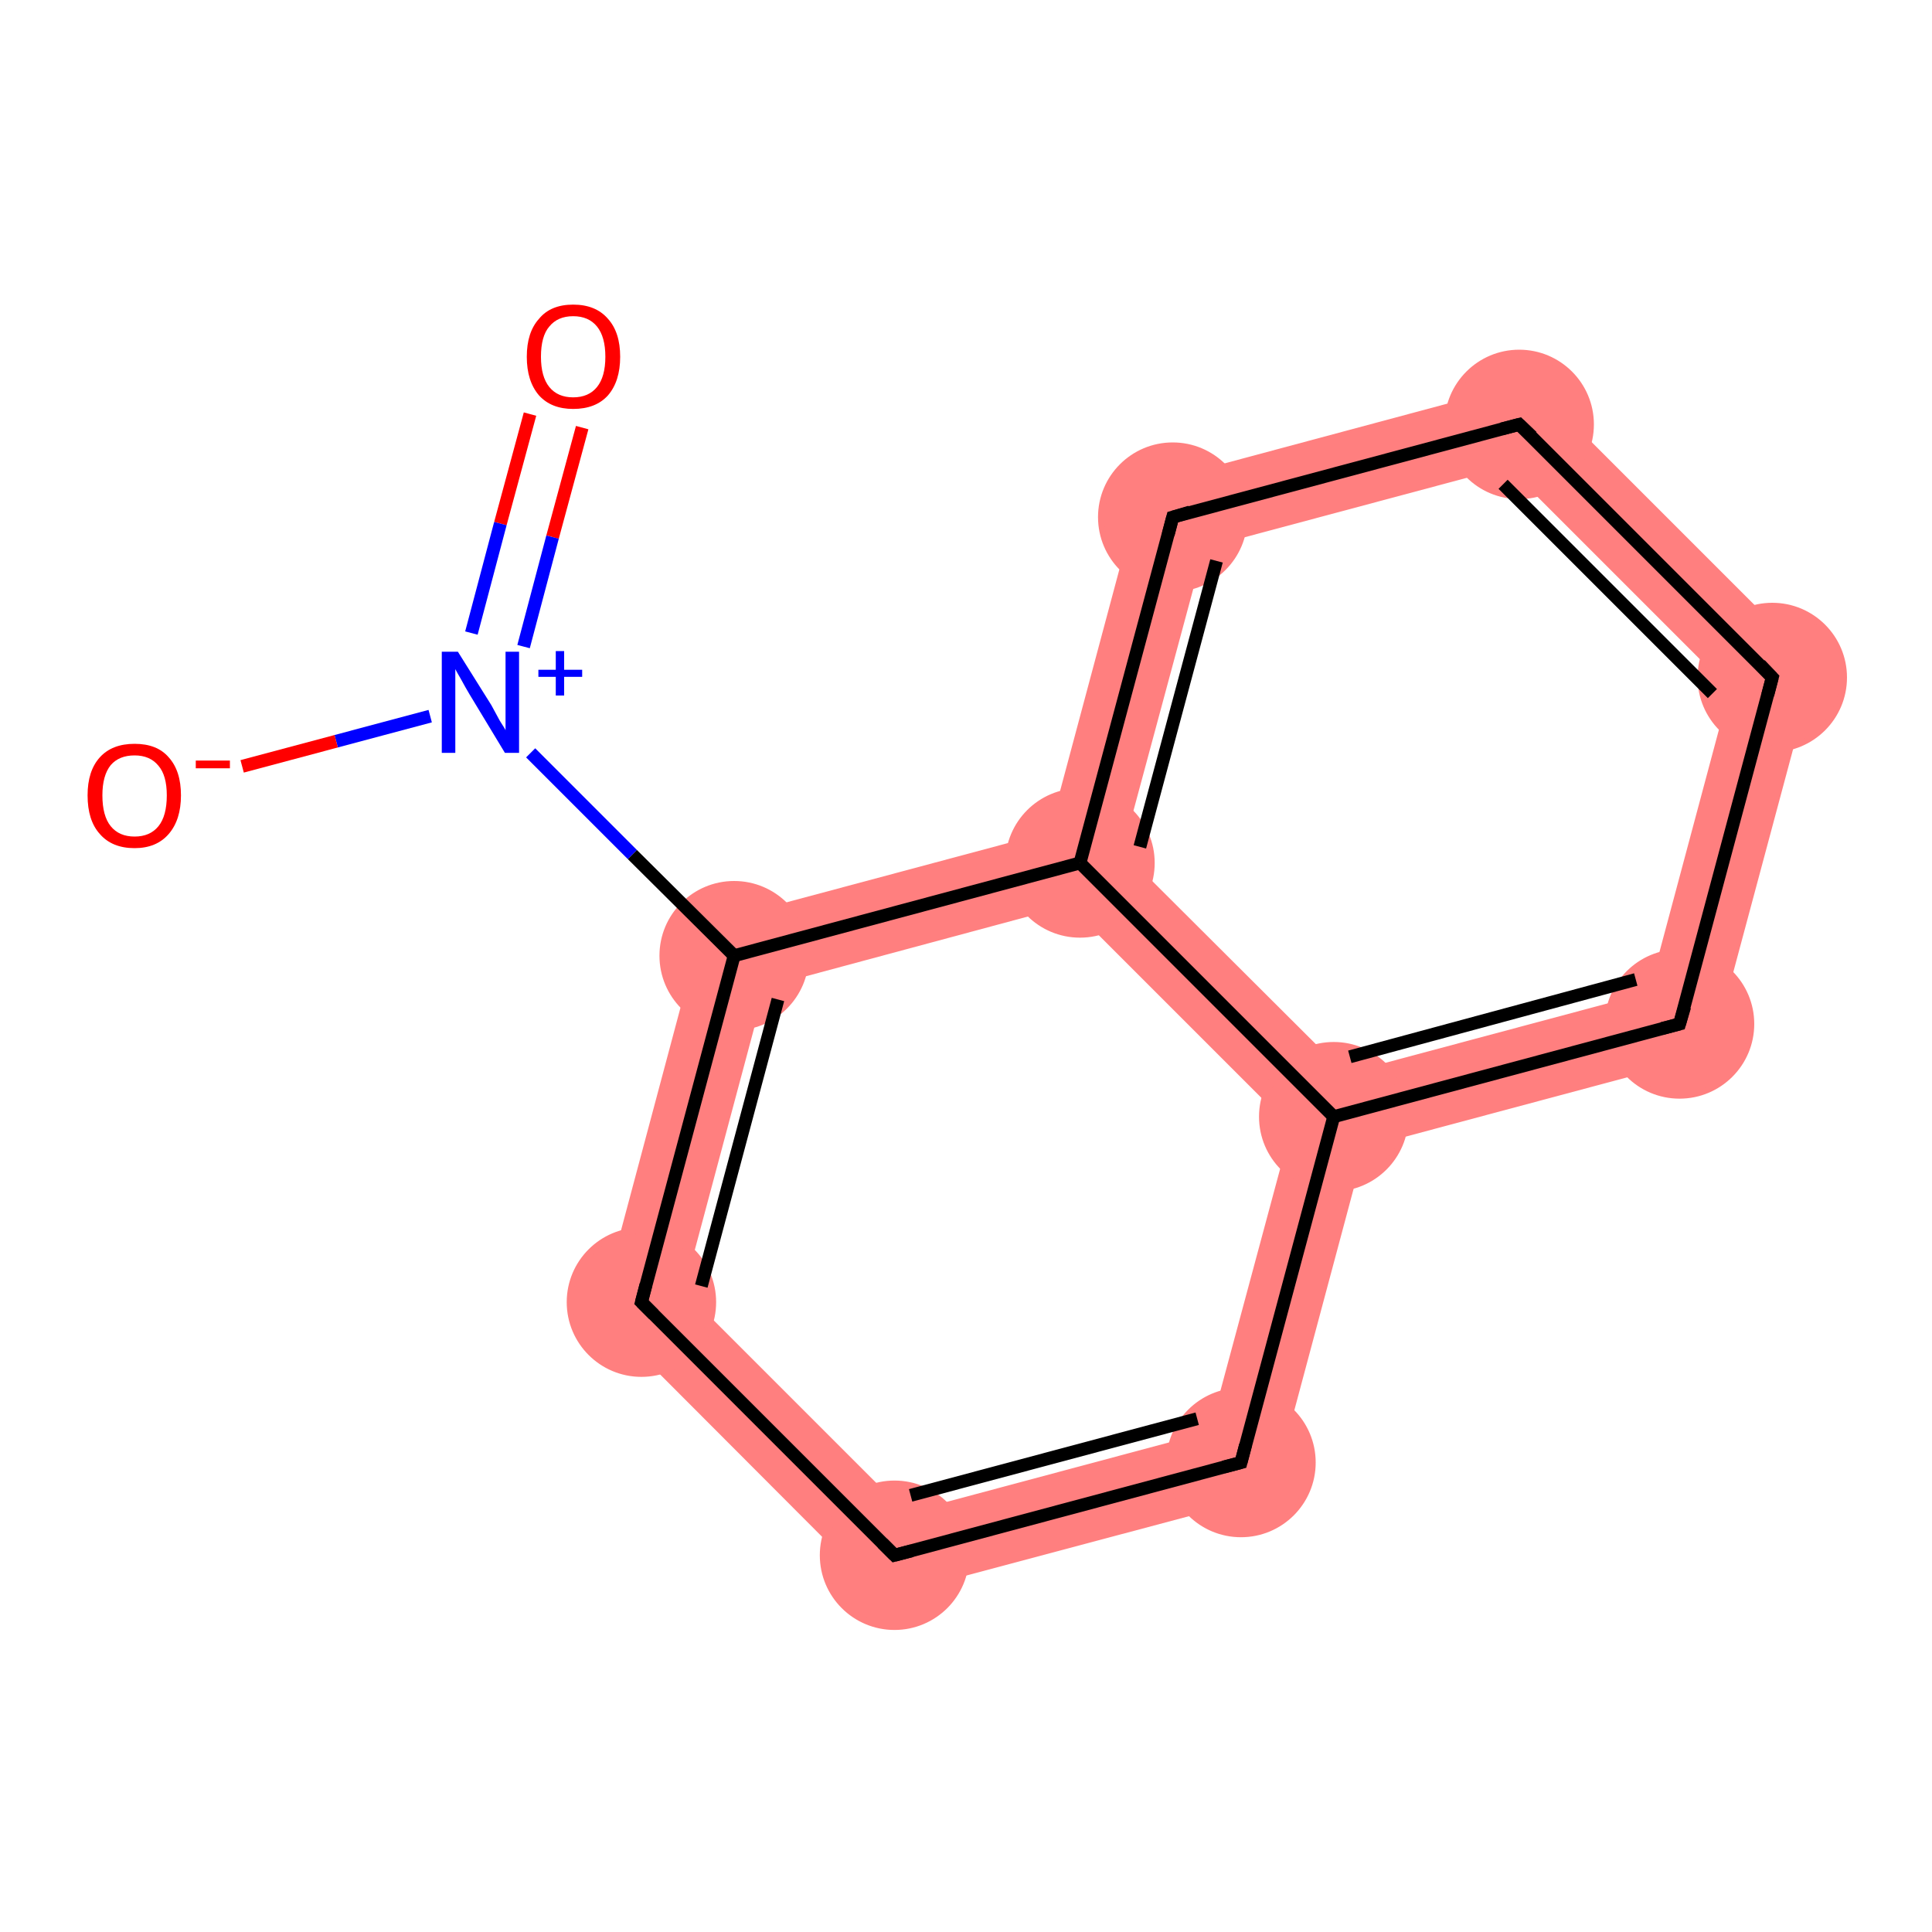 <?xml version='1.0' encoding='iso-8859-1'?>
<svg version='1.1' baseProfile='full'
              xmlns='http://www.w3.org/2000/svg'
                      xmlns:rdkit='http://www.rdkit.org/xml'
                      xmlns:xlink='http://www.w3.org/1999/xlink'
                  xml:space='preserve'
width='300px' height='300px' viewBox='0 0 300 300'>
<!-- END OF HEADER -->
<rect style='opacity:1.0;fill:#FFFFFF;stroke:none' width='300.0' height='300.0' x='0.0' y='0.0'> </rect>
<path class='bond-3 atom-3 atom-4' d='M 109.1,143.6 L 118.8,153.3 L 106.2,200.4 L 93.0,203.9 Z' style='fill:#FF7F7F;fill-rule:evenodd;fill-opacity:1;stroke:#FF7F7F;stroke-width:0.0px;stroke-linecap:butt;stroke-linejoin:miter;stroke-opacity:1;' />
<path class='bond-12 atom-3 atom-12' d='M 162.9,129.2 L 167.7,134.0 L 166.0,140.6 L 118.8,153.3 L 109.1,143.6 Z' style='fill:#FF7F7F;fill-rule:evenodd;fill-opacity:1;stroke:#FF7F7F;stroke-width:0.0px;stroke-linecap:butt;stroke-linejoin:miter;stroke-opacity:1;' />
<path class='bond-4 atom-4 atom-5' d='M 106.2,200.4 L 140.7,234.9 L 137.1,248.1 L 93.0,203.9 Z' style='fill:#FF7F7F;fill-rule:evenodd;fill-opacity:1;stroke:#FF7F7F;stroke-width:0.0px;stroke-linecap:butt;stroke-linejoin:miter;stroke-opacity:1;' />
<path class='bond-5 atom-5 atom-6' d='M 187.8,222.3 L 197.5,232.0 L 137.1,248.1 L 140.7,234.9 Z' style='fill:#FF7F7F;fill-rule:evenodd;fill-opacity:1;stroke:#FF7F7F;stroke-width:0.0px;stroke-linecap:butt;stroke-linejoin:miter;stroke-opacity:1;' />
<path class='bond-6 atom-6 atom-7' d='M 207.1,173.4 L 211.9,178.2 L 197.5,232.0 L 187.8,222.3 L 200.5,175.1 Z' style='fill:#FF7F7F;fill-rule:evenodd;fill-opacity:1;stroke:#FF7F7F;stroke-width:0.0px;stroke-linecap:butt;stroke-linejoin:miter;stroke-opacity:1;' />
<path class='bond-7 atom-7 atom-8' d='M 256.0,154.1 L 265.7,163.8 L 211.9,178.2 L 207.1,173.4 L 208.9,166.7 Z' style='fill:#FF7F7F;fill-rule:evenodd;fill-opacity:1;stroke:#FF7F7F;stroke-width:0.0px;stroke-linecap:butt;stroke-linejoin:miter;stroke-opacity:1;' />
<path class='bond-13 atom-7 atom-12' d='M 174.3,132.2 L 208.9,166.7 L 207.1,173.4 L 200.5,175.1 L 166.0,140.6 L 167.7,134.0 Z' style='fill:#FF7F7F;fill-rule:evenodd;fill-opacity:1;stroke:#FF7F7F;stroke-width:0.0px;stroke-linecap:butt;stroke-linejoin:miter;stroke-opacity:1;' />
<path class='bond-8 atom-8 atom-9' d='M 281.9,103.4 L 265.7,163.8 L 256.0,154.1 L 268.6,107.0 Z' style='fill:#FF7F7F;fill-rule:evenodd;fill-opacity:1;stroke:#FF7F7F;stroke-width:0.0px;stroke-linecap:butt;stroke-linejoin:miter;stroke-opacity:1;' />
<path class='bond-9 atom-9 atom-10' d='M 237.7,59.2 L 281.9,103.4 L 268.6,107.0 L 234.1,72.5 Z' style='fill:#FF7F7F;fill-rule:evenodd;fill-opacity:1;stroke:#FF7F7F;stroke-width:0.0px;stroke-linecap:butt;stroke-linejoin:miter;stroke-opacity:1;' />
<path class='bond-10 atom-10 atom-11' d='M 237.7,59.2 L 234.1,72.5 L 187.0,85.1 L 177.3,75.4 Z' style='fill:#FF7F7F;fill-rule:evenodd;fill-opacity:1;stroke:#FF7F7F;stroke-width:0.0px;stroke-linecap:butt;stroke-linejoin:miter;stroke-opacity:1;' />
<path class='bond-11 atom-11 atom-12' d='M 177.3,75.4 L 187.0,85.1 L 174.3,132.2 L 167.7,134.0 L 162.9,129.2 Z' style='fill:#FF7F7F;fill-rule:evenodd;fill-opacity:1;stroke:#FF7F7F;stroke-width:0.0px;stroke-linecap:butt;stroke-linejoin:miter;stroke-opacity:1;' />
<ellipse cx='114.0' cy='148.4' rx='11.1' ry='11.1' class='atom-3'  style='fill:#FF7F7F;fill-rule:evenodd;stroke:#FF7F7F;stroke-width:1.0px;stroke-linecap:butt;stroke-linejoin:miter;stroke-opacity:1' />
<ellipse cx='99.6' cy='202.2' rx='11.1' ry='11.1' class='atom-4'  style='fill:#FF7F7F;fill-rule:evenodd;stroke:#FF7F7F;stroke-width:1.0px;stroke-linecap:butt;stroke-linejoin:miter;stroke-opacity:1' />
<ellipse cx='138.9' cy='241.5' rx='11.1' ry='11.1' class='atom-5'  style='fill:#FF7F7F;fill-rule:evenodd;stroke:#FF7F7F;stroke-width:1.0px;stroke-linecap:butt;stroke-linejoin:miter;stroke-opacity:1' />
<ellipse cx='192.7' cy='227.1' rx='11.1' ry='11.1' class='atom-6'  style='fill:#FF7F7F;fill-rule:evenodd;stroke:#FF7F7F;stroke-width:1.0px;stroke-linecap:butt;stroke-linejoin:miter;stroke-opacity:1' />
<ellipse cx='207.1' cy='173.4' rx='11.1' ry='11.1' class='atom-7'  style='fill:#FF7F7F;fill-rule:evenodd;stroke:#FF7F7F;stroke-width:1.0px;stroke-linecap:butt;stroke-linejoin:miter;stroke-opacity:1' />
<ellipse cx='260.8' cy='159.0' rx='11.1' ry='11.1' class='atom-8'  style='fill:#FF7F7F;fill-rule:evenodd;stroke:#FF7F7F;stroke-width:1.0px;stroke-linecap:butt;stroke-linejoin:miter;stroke-opacity:1' />
<ellipse cx='275.2' cy='105.2' rx='11.1' ry='11.1' class='atom-9'  style='fill:#FF7F7F;fill-rule:evenodd;stroke:#FF7F7F;stroke-width:1.0px;stroke-linecap:butt;stroke-linejoin:miter;stroke-opacity:1' />
<ellipse cx='235.9' cy='65.9' rx='11.1' ry='11.1' class='atom-10'  style='fill:#FF7F7F;fill-rule:evenodd;stroke:#FF7F7F;stroke-width:1.0px;stroke-linecap:butt;stroke-linejoin:miter;stroke-opacity:1' />
<ellipse cx='182.1' cy='80.3' rx='11.1' ry='11.1' class='atom-11'  style='fill:#FF7F7F;fill-rule:evenodd;stroke:#FF7F7F;stroke-width:1.0px;stroke-linecap:butt;stroke-linejoin:miter;stroke-opacity:1' />
<ellipse cx='167.7' cy='134.0' rx='11.1' ry='11.1' class='atom-12'  style='fill:#FF7F7F;fill-rule:evenodd;stroke:#FF7F7F;stroke-width:1.0px;stroke-linecap:butt;stroke-linejoin:miter;stroke-opacity:1' />
<path class='bond-0 atom-0 atom-1' d='M 90.4,66.4 L 85.8,83.4' style='fill:none;fill-rule:evenodd;stroke:#FF0000;stroke-width:2.0px;stroke-linecap:butt;stroke-linejoin:miter;stroke-opacity:1' />
<path class='bond-0 atom-0 atom-1' d='M 85.8,83.4 L 81.3,100.4' style='fill:none;fill-rule:evenodd;stroke:#0000FF;stroke-width:2.0px;stroke-linecap:butt;stroke-linejoin:miter;stroke-opacity:1' />
<path class='bond-0 atom-0 atom-1' d='M 82.3,64.3 L 77.7,81.3' style='fill:none;fill-rule:evenodd;stroke:#FF0000;stroke-width:2.0px;stroke-linecap:butt;stroke-linejoin:miter;stroke-opacity:1' />
<path class='bond-0 atom-0 atom-1' d='M 77.7,81.3 L 73.2,98.3' style='fill:none;fill-rule:evenodd;stroke:#0000FF;stroke-width:2.0px;stroke-linecap:butt;stroke-linejoin:miter;stroke-opacity:1' />
<path class='bond-1 atom-1 atom-2' d='M 66.8,111.2 L 52.2,115.1' style='fill:none;fill-rule:evenodd;stroke:#0000FF;stroke-width:2.0px;stroke-linecap:butt;stroke-linejoin:miter;stroke-opacity:1' />
<path class='bond-1 atom-1 atom-2' d='M 52.2,115.1 L 37.6,119.0' style='fill:none;fill-rule:evenodd;stroke:#FF0000;stroke-width:2.0px;stroke-linecap:butt;stroke-linejoin:miter;stroke-opacity:1' />
<path class='bond-2 atom-1 atom-3' d='M 82.4,116.9 L 98.2,132.7' style='fill:none;fill-rule:evenodd;stroke:#0000FF;stroke-width:2.0px;stroke-linecap:butt;stroke-linejoin:miter;stroke-opacity:1' />
<path class='bond-2 atom-1 atom-3' d='M 98.2,132.7 L 114.0,148.4' style='fill:none;fill-rule:evenodd;stroke:#000000;stroke-width:2.0px;stroke-linecap:butt;stroke-linejoin:miter;stroke-opacity:1' />
<path class='bond-3 atom-3 atom-4' d='M 114.0,148.4 L 99.6,202.2' style='fill:none;fill-rule:evenodd;stroke:#000000;stroke-width:2.0px;stroke-linecap:butt;stroke-linejoin:miter;stroke-opacity:1' />
<path class='bond-3 atom-3 atom-4' d='M 120.8,155.2 L 108.9,199.7' style='fill:none;fill-rule:evenodd;stroke:#000000;stroke-width:2.0px;stroke-linecap:butt;stroke-linejoin:miter;stroke-opacity:1' />
<path class='bond-4 atom-4 atom-5' d='M 99.6,202.2 L 138.9,241.5' style='fill:none;fill-rule:evenodd;stroke:#000000;stroke-width:2.0px;stroke-linecap:butt;stroke-linejoin:miter;stroke-opacity:1' />
<path class='bond-5 atom-5 atom-6' d='M 138.9,241.5 L 192.7,227.1' style='fill:none;fill-rule:evenodd;stroke:#000000;stroke-width:2.0px;stroke-linecap:butt;stroke-linejoin:miter;stroke-opacity:1' />
<path class='bond-5 atom-5 atom-6' d='M 141.4,232.2 L 185.9,220.3' style='fill:none;fill-rule:evenodd;stroke:#000000;stroke-width:2.0px;stroke-linecap:butt;stroke-linejoin:miter;stroke-opacity:1' />
<path class='bond-6 atom-6 atom-7' d='M 192.7,227.1 L 207.1,173.4' style='fill:none;fill-rule:evenodd;stroke:#000000;stroke-width:2.0px;stroke-linecap:butt;stroke-linejoin:miter;stroke-opacity:1' />
<path class='bond-7 atom-7 atom-8' d='M 207.1,173.4 L 260.8,159.0' style='fill:none;fill-rule:evenodd;stroke:#000000;stroke-width:2.0px;stroke-linecap:butt;stroke-linejoin:miter;stroke-opacity:1' />
<path class='bond-7 atom-7 atom-8' d='M 209.6,164.1 L 254.0,152.1' style='fill:none;fill-rule:evenodd;stroke:#000000;stroke-width:2.0px;stroke-linecap:butt;stroke-linejoin:miter;stroke-opacity:1' />
<path class='bond-8 atom-8 atom-9' d='M 260.8,159.0 L 275.2,105.2' style='fill:none;fill-rule:evenodd;stroke:#000000;stroke-width:2.0px;stroke-linecap:butt;stroke-linejoin:miter;stroke-opacity:1' />
<path class='bond-9 atom-9 atom-10' d='M 275.2,105.2 L 235.9,65.9' style='fill:none;fill-rule:evenodd;stroke:#000000;stroke-width:2.0px;stroke-linecap:butt;stroke-linejoin:miter;stroke-opacity:1' />
<path class='bond-9 atom-9 atom-10' d='M 265.9,107.7 L 233.4,75.2' style='fill:none;fill-rule:evenodd;stroke:#000000;stroke-width:2.0px;stroke-linecap:butt;stroke-linejoin:miter;stroke-opacity:1' />
<path class='bond-10 atom-10 atom-11' d='M 235.9,65.9 L 182.1,80.3' style='fill:none;fill-rule:evenodd;stroke:#000000;stroke-width:2.0px;stroke-linecap:butt;stroke-linejoin:miter;stroke-opacity:1' />
<path class='bond-11 atom-11 atom-12' d='M 182.1,80.3 L 167.7,134.0' style='fill:none;fill-rule:evenodd;stroke:#000000;stroke-width:2.0px;stroke-linecap:butt;stroke-linejoin:miter;stroke-opacity:1' />
<path class='bond-11 atom-11 atom-12' d='M 188.9,87.1 L 177.0,131.5' style='fill:none;fill-rule:evenodd;stroke:#000000;stroke-width:2.0px;stroke-linecap:butt;stroke-linejoin:miter;stroke-opacity:1' />
<path class='bond-12 atom-12 atom-3' d='M 167.7,134.0 L 114.0,148.4' style='fill:none;fill-rule:evenodd;stroke:#000000;stroke-width:2.0px;stroke-linecap:butt;stroke-linejoin:miter;stroke-opacity:1' />
<path class='bond-13 atom-12 atom-7' d='M 167.7,134.0 L 207.1,173.4' style='fill:none;fill-rule:evenodd;stroke:#000000;stroke-width:2.0px;stroke-linecap:butt;stroke-linejoin:miter;stroke-opacity:1' />
<path d='M 100.3,199.5 L 99.6,202.2 L 101.5,204.1' style='fill:none;stroke:#000000;stroke-width:2.0px;stroke-linecap:butt;stroke-linejoin:miter;stroke-opacity:1;' />
<path d='M 137.0,239.6 L 138.9,241.5 L 141.6,240.8' style='fill:none;stroke:#000000;stroke-width:2.0px;stroke-linecap:butt;stroke-linejoin:miter;stroke-opacity:1;' />
<path d='M 190.0,227.8 L 192.7,227.1 L 193.4,224.4' style='fill:none;stroke:#000000;stroke-width:2.0px;stroke-linecap:butt;stroke-linejoin:miter;stroke-opacity:1;' />
<path d='M 258.1,159.7 L 260.8,159.0 L 261.6,156.3' style='fill:none;stroke:#000000;stroke-width:2.0px;stroke-linecap:butt;stroke-linejoin:miter;stroke-opacity:1;' />
<path d='M 274.5,107.9 L 275.2,105.2 L 273.3,103.2' style='fill:none;stroke:#000000;stroke-width:2.0px;stroke-linecap:butt;stroke-linejoin:miter;stroke-opacity:1;' />
<path d='M 237.9,67.8 L 235.9,65.9 L 233.2,66.6' style='fill:none;stroke:#000000;stroke-width:2.0px;stroke-linecap:butt;stroke-linejoin:miter;stroke-opacity:1;' />
<path d='M 184.8,79.5 L 182.1,80.3 L 181.4,83.0' style='fill:none;stroke:#000000;stroke-width:2.0px;stroke-linecap:butt;stroke-linejoin:miter;stroke-opacity:1;' />
<path class='atom-0' d='M 81.8 55.4
Q 81.8 51.6, 83.7 49.5
Q 85.5 47.3, 89.0 47.3
Q 92.5 47.3, 94.4 49.5
Q 96.3 51.6, 96.3 55.4
Q 96.3 59.2, 94.4 61.4
Q 92.5 63.5, 89.0 63.5
Q 85.6 63.5, 83.7 61.4
Q 81.8 59.2, 81.8 55.4
M 89.0 61.7
Q 91.4 61.7, 92.7 60.1
Q 94.0 58.5, 94.0 55.4
Q 94.0 52.3, 92.7 50.7
Q 91.4 49.1, 89.0 49.1
Q 86.6 49.1, 85.3 50.7
Q 84.0 52.2, 84.0 55.4
Q 84.0 58.5, 85.3 60.1
Q 86.6 61.7, 89.0 61.7
' fill='#FF0000'/>
<path class='atom-1' d='M 71.1 101.2
L 76.3 109.5
Q 76.8 110.4, 77.6 111.9
Q 78.5 113.3, 78.5 113.4
L 78.5 101.2
L 80.6 101.2
L 80.6 116.9
L 78.4 116.9
L 72.9 107.8
Q 72.3 106.8, 71.6 105.5
Q 70.9 104.3, 70.7 103.9
L 70.7 116.9
L 68.6 116.9
L 68.6 101.2
L 71.1 101.2
' fill='#0000FF'/>
<path class='atom-1' d='M 83.6 104.0
L 86.3 104.0
L 86.3 101.1
L 87.6 101.1
L 87.6 104.0
L 90.4 104.0
L 90.4 105.1
L 87.6 105.1
L 87.6 108.0
L 86.3 108.0
L 86.3 105.1
L 83.6 105.1
L 83.6 104.0
' fill='#0000FF'/>
<path class='atom-2' d='M 13.6 123.5
Q 13.6 119.7, 15.5 117.6
Q 17.4 115.5, 20.9 115.5
Q 24.4 115.5, 26.2 117.6
Q 28.1 119.7, 28.1 123.5
Q 28.1 127.3, 26.2 129.5
Q 24.3 131.7, 20.9 131.7
Q 17.4 131.7, 15.5 129.5
Q 13.6 127.4, 13.6 123.5
M 20.9 129.9
Q 23.3 129.9, 24.6 128.3
Q 25.9 126.7, 25.9 123.5
Q 25.9 120.4, 24.6 118.9
Q 23.3 117.3, 20.9 117.3
Q 18.5 117.3, 17.2 118.8
Q 15.9 120.4, 15.9 123.5
Q 15.9 126.7, 17.2 128.3
Q 18.5 129.9, 20.9 129.9
' fill='#FF0000'/>
<path class='atom-2' d='M 30.4 118.1
L 35.7 118.1
L 35.7 119.3
L 30.4 119.3
L 30.4 118.1
' fill='#FF0000'/>
</svg>
